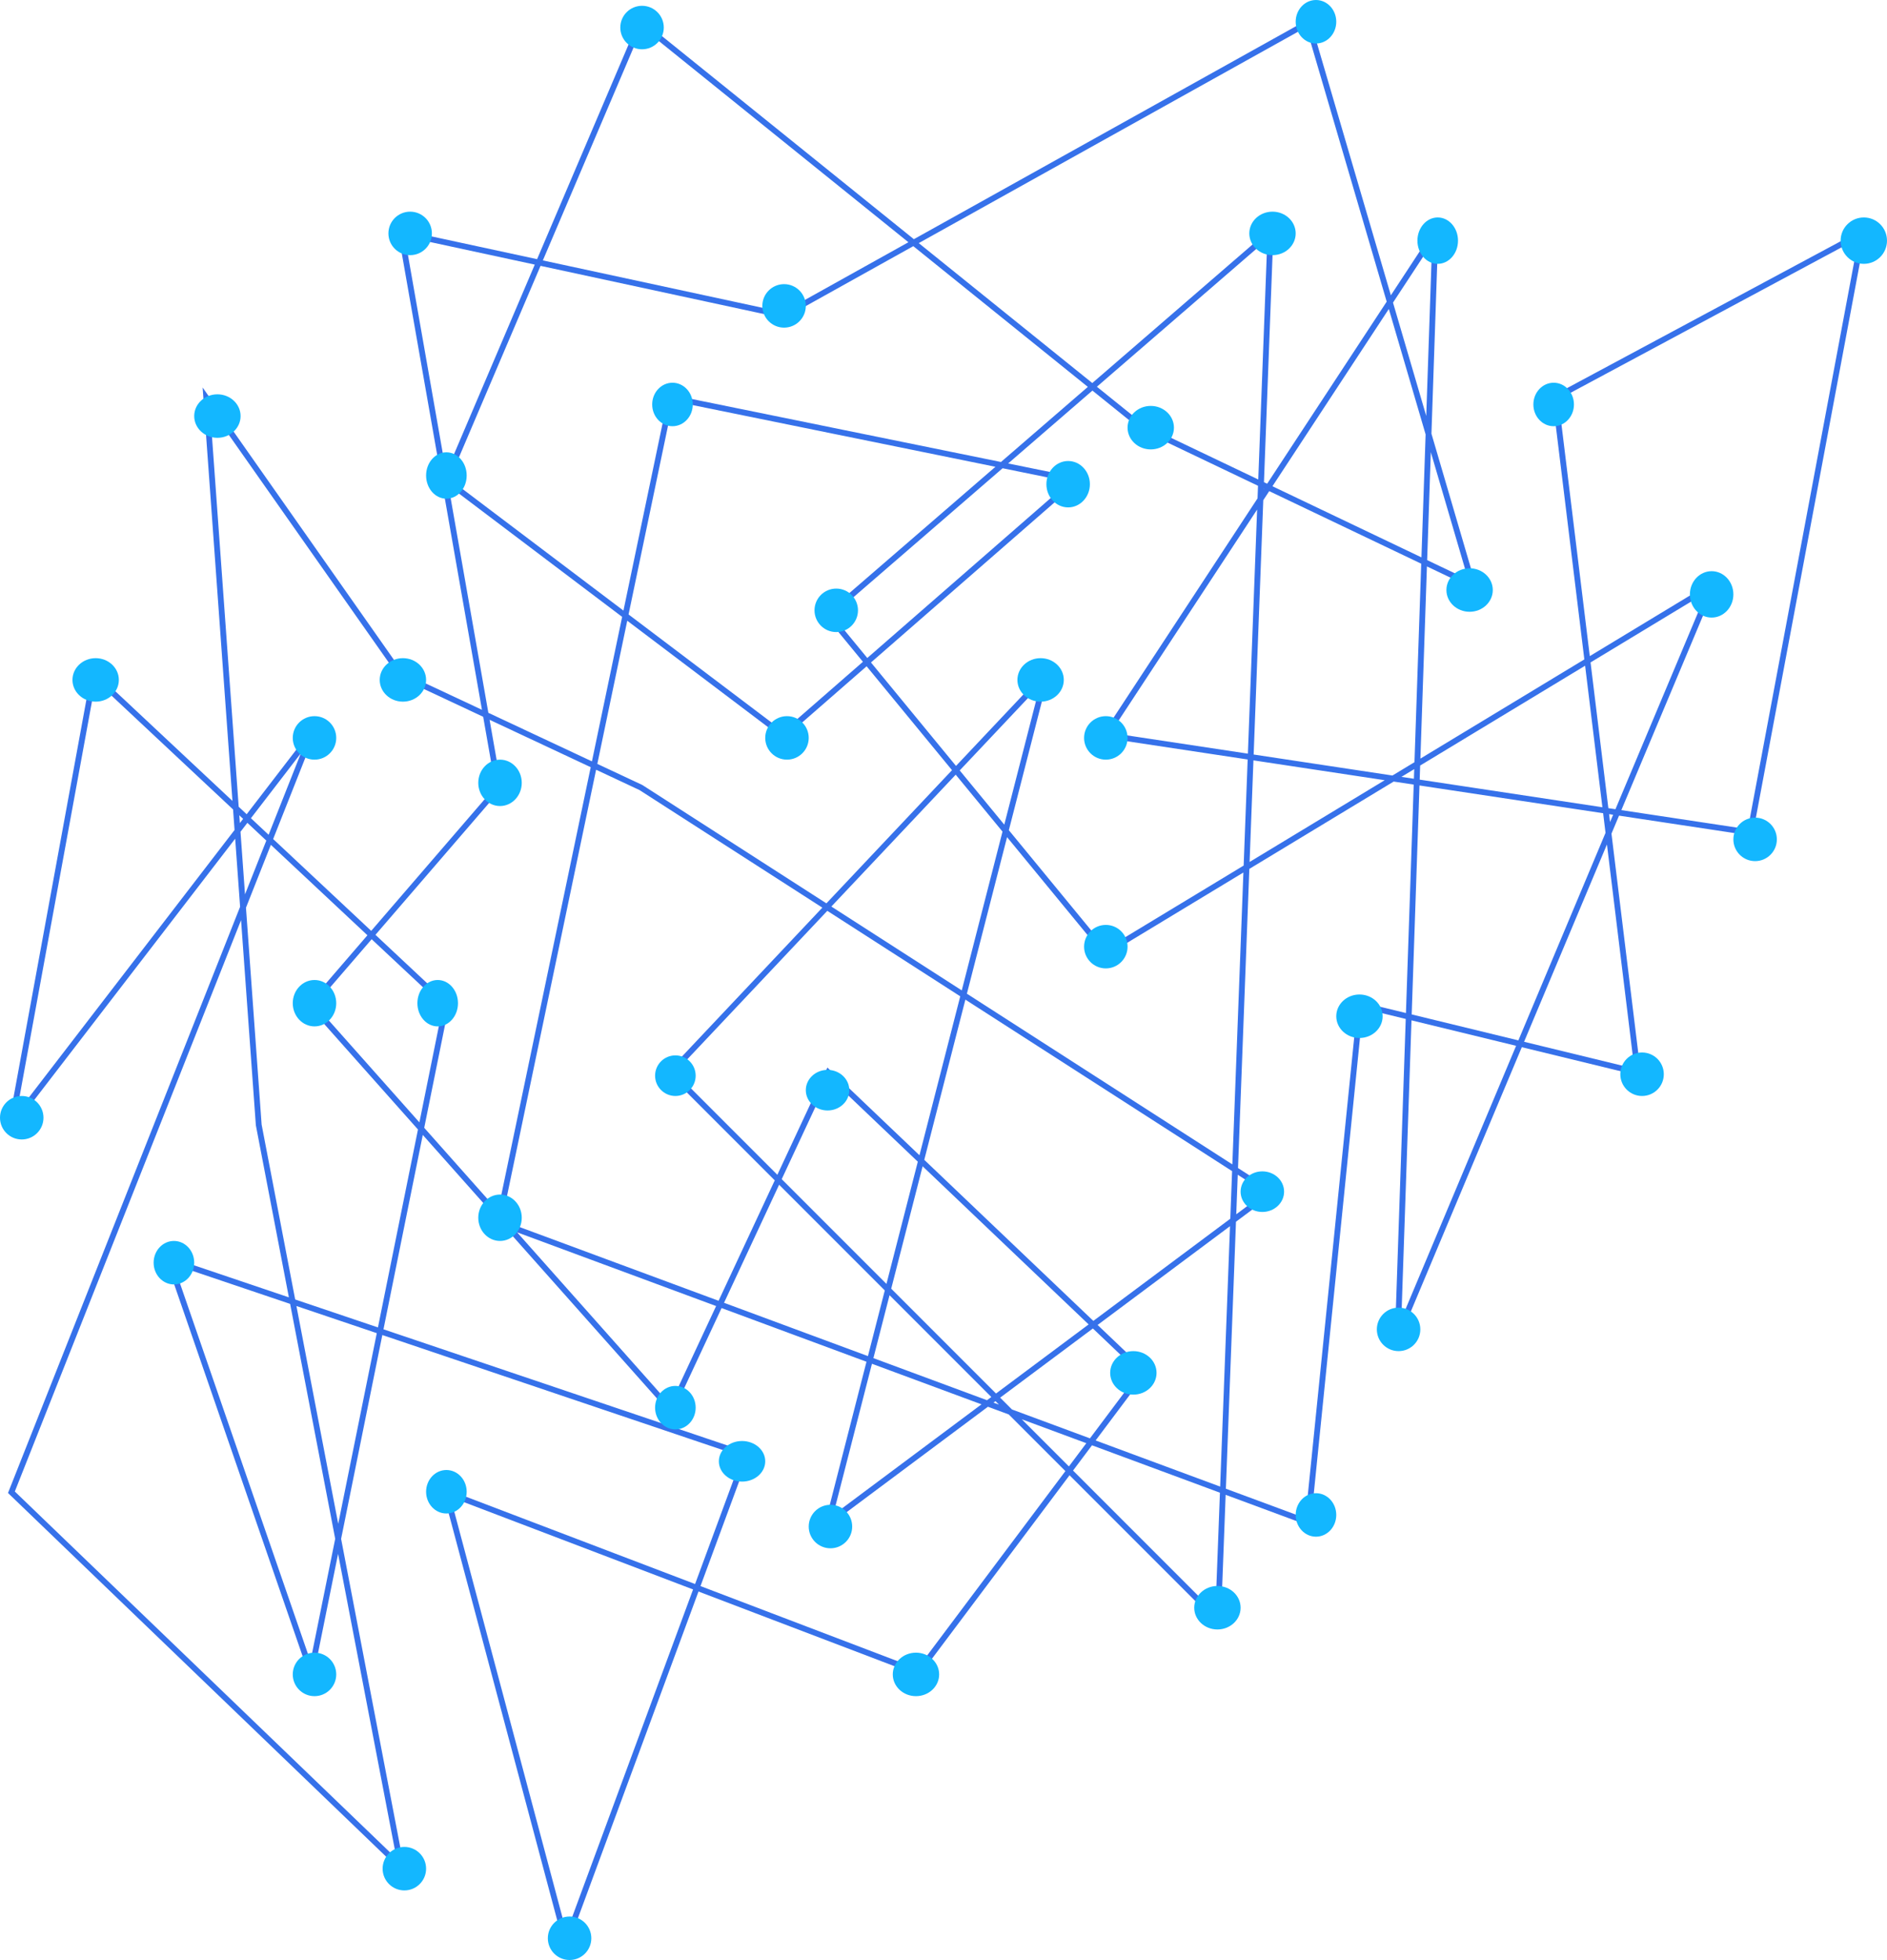 <svg xmlns="http://www.w3.org/2000/svg" width="651" height="676" viewBox="0 0 651 676">
  <g id="bg-material-03" transform="translate(-9266 -9543)" style="isolation: isolate">
    <path id="Path_71" data-name="Path 71" d="M9487.6,9815.589l217.189,139.622-152.551,113.767,74.982-292.172-129.278,137.036,188.747,188.748,18.1-478.334-152.551,131.865,95.668,116.352,209.434-126.694-108.595,258.56,12.927-380.082L9647.906,9797.49l222.361,33.612,38.783-206.847-106.009,56.883,28.441,232.7-95.667-23.271-18.1,178.406-279.244-103.424,59.469-284.415,139.621,28.442-100.838,87.909-116.351-87.909,67.225-157.722,173.234,139.622,113.766,54.3-56.882-193.919L9536.726,9652.7l-131.864-28.441,33.612,191.333-64.641,74.982,124.109,139.622,54.3-116.352,108.6,103.425-77.568,103.424-162.891-62.056,41.369,155.137,62.054-168.064-199.091-67.226,49.126,142.209,46.542-230.119-121.524-113.766-28.441,155.136,103.424-134.451-103.424,261.145,134.452,129.28-49.127-255.974-18.1-250.8,67.226,95.667Z" transform="translate(-0.48 -0.966)" fill="none" stroke="#3671ea" stroke-width="2"/>
    <ellipse id="Ellipse_36" data-name="Ellipse 36" cx="7" cy="8" rx="7" ry="8" transform="translate(9410 9881)" fill="#13b7ff"/>
    <ellipse id="Ellipse_37" data-name="Ellipse 37" cx="7.5" cy="8" rx="7.5" ry="8" transform="translate(9431 9955)" fill="#13b7ff"/>
    <circle id="Ellipse_38" data-name="Ellipse 38" cx="7" cy="7" r="7" transform="translate(9492 9907)" fill="#13b7ff"/>
    <ellipse id="Ellipse_39" data-name="Ellipse 39" cx="7" cy="7.5" rx="7" ry="7.5" transform="translate(9492 10021)" fill="#13b7ff"/>
    <ellipse id="Ellipse_40" data-name="Ellipse 40" cx="7.5" cy="7" rx="7.5" ry="7" transform="translate(9544 9912)" fill="#13b7ff"/>
    <ellipse id="Ellipse_41" data-name="Ellipse 41" cx="8" cy="7.5" rx="8" ry="7.5" transform="translate(9617 9770)" fill="#13b7ff"/>
    <circle id="Ellipse_42" data-name="Ellipse 42" cx="7.5" cy="7.5" r="7.5" transform="translate(9640 9862)" fill="#13b7ff"/>
    <circle id="Ellipse_43" data-name="Ellipse 43" cx="7.5" cy="7.5" r="7.5" transform="translate(9545 10062)" fill="#13b7ff"/>
    <ellipse id="Ellipse_44" data-name="Ellipse 44" cx="8" cy="7" rx="8" ry="7" transform="translate(9514 10040)" fill="#13b7ff"/>
    <circle id="Ellipse_45" data-name="Ellipse 45" cx="7.5" cy="7.5" r="7.5" transform="translate(9455 10204)" fill="#13b7ff"/>
    <ellipse id="Ellipse_46" data-name="Ellipse 46" cx="7" cy="7.5" rx="7" ry="7.5" transform="translate(9413 10050)" fill="#13b7ff"/>
    <circle id="Ellipse_47" data-name="Ellipse 47" cx="7.5" cy="7.5" r="7.5" transform="translate(9398 10180)" fill="#13b7ff"/>
    <circle id="Ellipse_48" data-name="Ellipse 48" cx="7.5" cy="7.5" r="7.5" transform="translate(9367 10113)" fill="#13b7ff"/>
    <ellipse id="Ellipse_49" data-name="Ellipse 49" cx="7" cy="7.5" rx="7" ry="7.5" transform="translate(9319 9971)" fill="#13b7ff"/>
    <circle id="Ellipse_50" data-name="Ellipse 50" cx="7.5" cy="7.5" r="7.5" transform="translate(9367 9790)" fill="#13b7ff"/>
    <circle id="Ellipse_51" data-name="Ellipse 51" cx="7.5" cy="7.5" r="7.5" transform="translate(9266 9921)" fill="#13b7ff"/>
    <ellipse id="Ellipse_52" data-name="Ellipse 52" cx="8" cy="7.5" rx="8" ry="7.5" transform="translate(9291 9770)" fill="#13b7ff"/>
    <ellipse id="Ellipse_53" data-name="Ellipse 53" cx="8" cy="7.5" rx="8" ry="7.5" transform="translate(9333 9679)" fill="#13b7ff"/>
    <ellipse id="Ellipse_54" data-name="Ellipse 54" cx="8" cy="7.5" rx="8" ry="7.5" transform="translate(9397 9770)" fill="#13b7ff"/>
    <ellipse id="Ellipse_55" data-name="Ellipse 55" cx="7.5" cy="8" rx="7.5" ry="8" transform="translate(9431 9805)" fill="#13b7ff"/>
    <ellipse id="Ellipse_56" data-name="Ellipse 56" cx="7.5" cy="8" rx="7.5" ry="8" transform="translate(9367 9881)" fill="#13b7ff"/>
    <circle id="Ellipse_57" data-name="Ellipse 57" cx="7.5" cy="7.5" r="7.5" transform="translate(9530 9790)" fill="#13b7ff"/>
    <circle id="Ellipse_58" data-name="Ellipse 58" cx="7.5" cy="7.5" r="7.5" transform="translate(9547 9746)" fill="#13b7ff"/>
    <ellipse id="Ellipse_59" data-name="Ellipse 59" cx="7.5" cy="8" rx="7.5" ry="8" transform="translate(9627 9702)" fill="#13b7ff"/>
    <ellipse id="Ellipse_60" data-name="Ellipse 60" cx="7" cy="7.5" rx="7" ry="7.5" transform="translate(9491 9675)" fill="#13b7ff"/>
    <ellipse id="Ellipse_61" data-name="Ellipse 61" cx="7" cy="8" rx="7" ry="8" transform="translate(9413 9699)" fill="#13b7ff"/>
    <circle id="Ellipse_62" data-name="Ellipse 62" cx="7.5" cy="7.5" r="7.5" transform="translate(9400 9616)" fill="#13b7ff"/>
    <circle id="Ellipse_63" data-name="Ellipse 63" cx="7.5" cy="7.5" r="7.5" transform="translate(9529 9641)" fill="#13b7ff"/>
    <circle id="Ellipse_64" data-name="Ellipse 64" cx="7.5" cy="7.5" r="7.5" transform="translate(9480 9545)" fill="#13b7ff"/>
    <ellipse id="Ellipse_65" data-name="Ellipse 65" cx="8" cy="7.5" rx="8" ry="7.5" transform="translate(9655 9683)" fill="#13b7ff"/>
    <ellipse id="Ellipse_66" data-name="Ellipse 66" cx="8" cy="7.5" rx="8" ry="7.5" transform="translate(9765 9739)" fill="#13b7ff"/>
    <circle id="Ellipse_67" data-name="Ellipse 67" cx="7.5" cy="7.5" r="7.5" transform="translate(9640 9790)" fill="#13b7ff"/>
    <ellipse id="Ellipse_68" data-name="Ellipse 68" cx="8" cy="7.5" rx="8" ry="7.5" transform="translate(9697 9616)" fill="#13b7ff"/>
    <ellipse id="Ellipse_69" data-name="Ellipse 69" cx="7" cy="7.5" rx="7" ry="7.5" transform="translate(9713 9543)" fill="#13b7ff"/>
    <ellipse id="Ellipse_70" data-name="Ellipse 70" cx="7" cy="8" rx="7" ry="8" transform="translate(9755 9618)" fill="#13b7ff"/>
    <ellipse id="Ellipse_71" data-name="Ellipse 71" cx="7.5" cy="8" rx="7.5" ry="8" transform="translate(9849 9740)" fill="#13b7ff"/>
    <circle id="Ellipse_72" data-name="Ellipse 72" cx="7.5" cy="7.5" r="7.5" transform="translate(9825 9906)" fill="#13b7ff"/>
    <circle id="Ellipse_73" data-name="Ellipse 73" cx="7.5" cy="7.5" r="7.5" transform="translate(9864 9825)" fill="#13b7ff"/>
    <ellipse id="Ellipse_74" data-name="Ellipse 74" cx="7" cy="7.5" rx="7" ry="7.5" transform="translate(9795 9675)" fill="#13b7ff"/>
    <circle id="Ellipse_75" data-name="Ellipse 75" cx="8" cy="8" r="8" transform="translate(9901 9618)" fill="#13b7ff"/>
    <circle id="Ellipse_76" data-name="Ellipse 76" cx="7.5" cy="7.5" r="7.5" transform="translate(9741 9994)" fill="#13b7ff"/>
    <ellipse id="Ellipse_77" data-name="Ellipse 77" cx="8" cy="7.5" rx="8" ry="7.5" transform="translate(9727 9886)" fill="#13b7ff"/>
    <ellipse id="Ellipse_78" data-name="Ellipse 78" cx="7.5" cy="7" rx="7.5" ry="7" transform="translate(9694 9947)" fill="#13b7ff"/>
    <ellipse id="Ellipse_79" data-name="Ellipse 79" cx="8" cy="7.5" rx="8" ry="7.5" transform="translate(9649 10009)" fill="#13b7ff"/>
    <ellipse id="Ellipse_80" data-name="Ellipse 80" cx="7" cy="7.5" rx="7" ry="7.5" transform="translate(9713 10058)" fill="#13b7ff"/>
    <ellipse id="Ellipse_81" data-name="Ellipse 81" cx="8" cy="7.5" rx="8" ry="7.5" transform="translate(9678 10090)" fill="#13b7ff"/>
    <ellipse id="Ellipse_82" data-name="Ellipse 82" cx="8" cy="7.5" rx="8" ry="7.5" transform="translate(9574 10113)" fill="#13b7ff"/>
  </g>
</svg>
